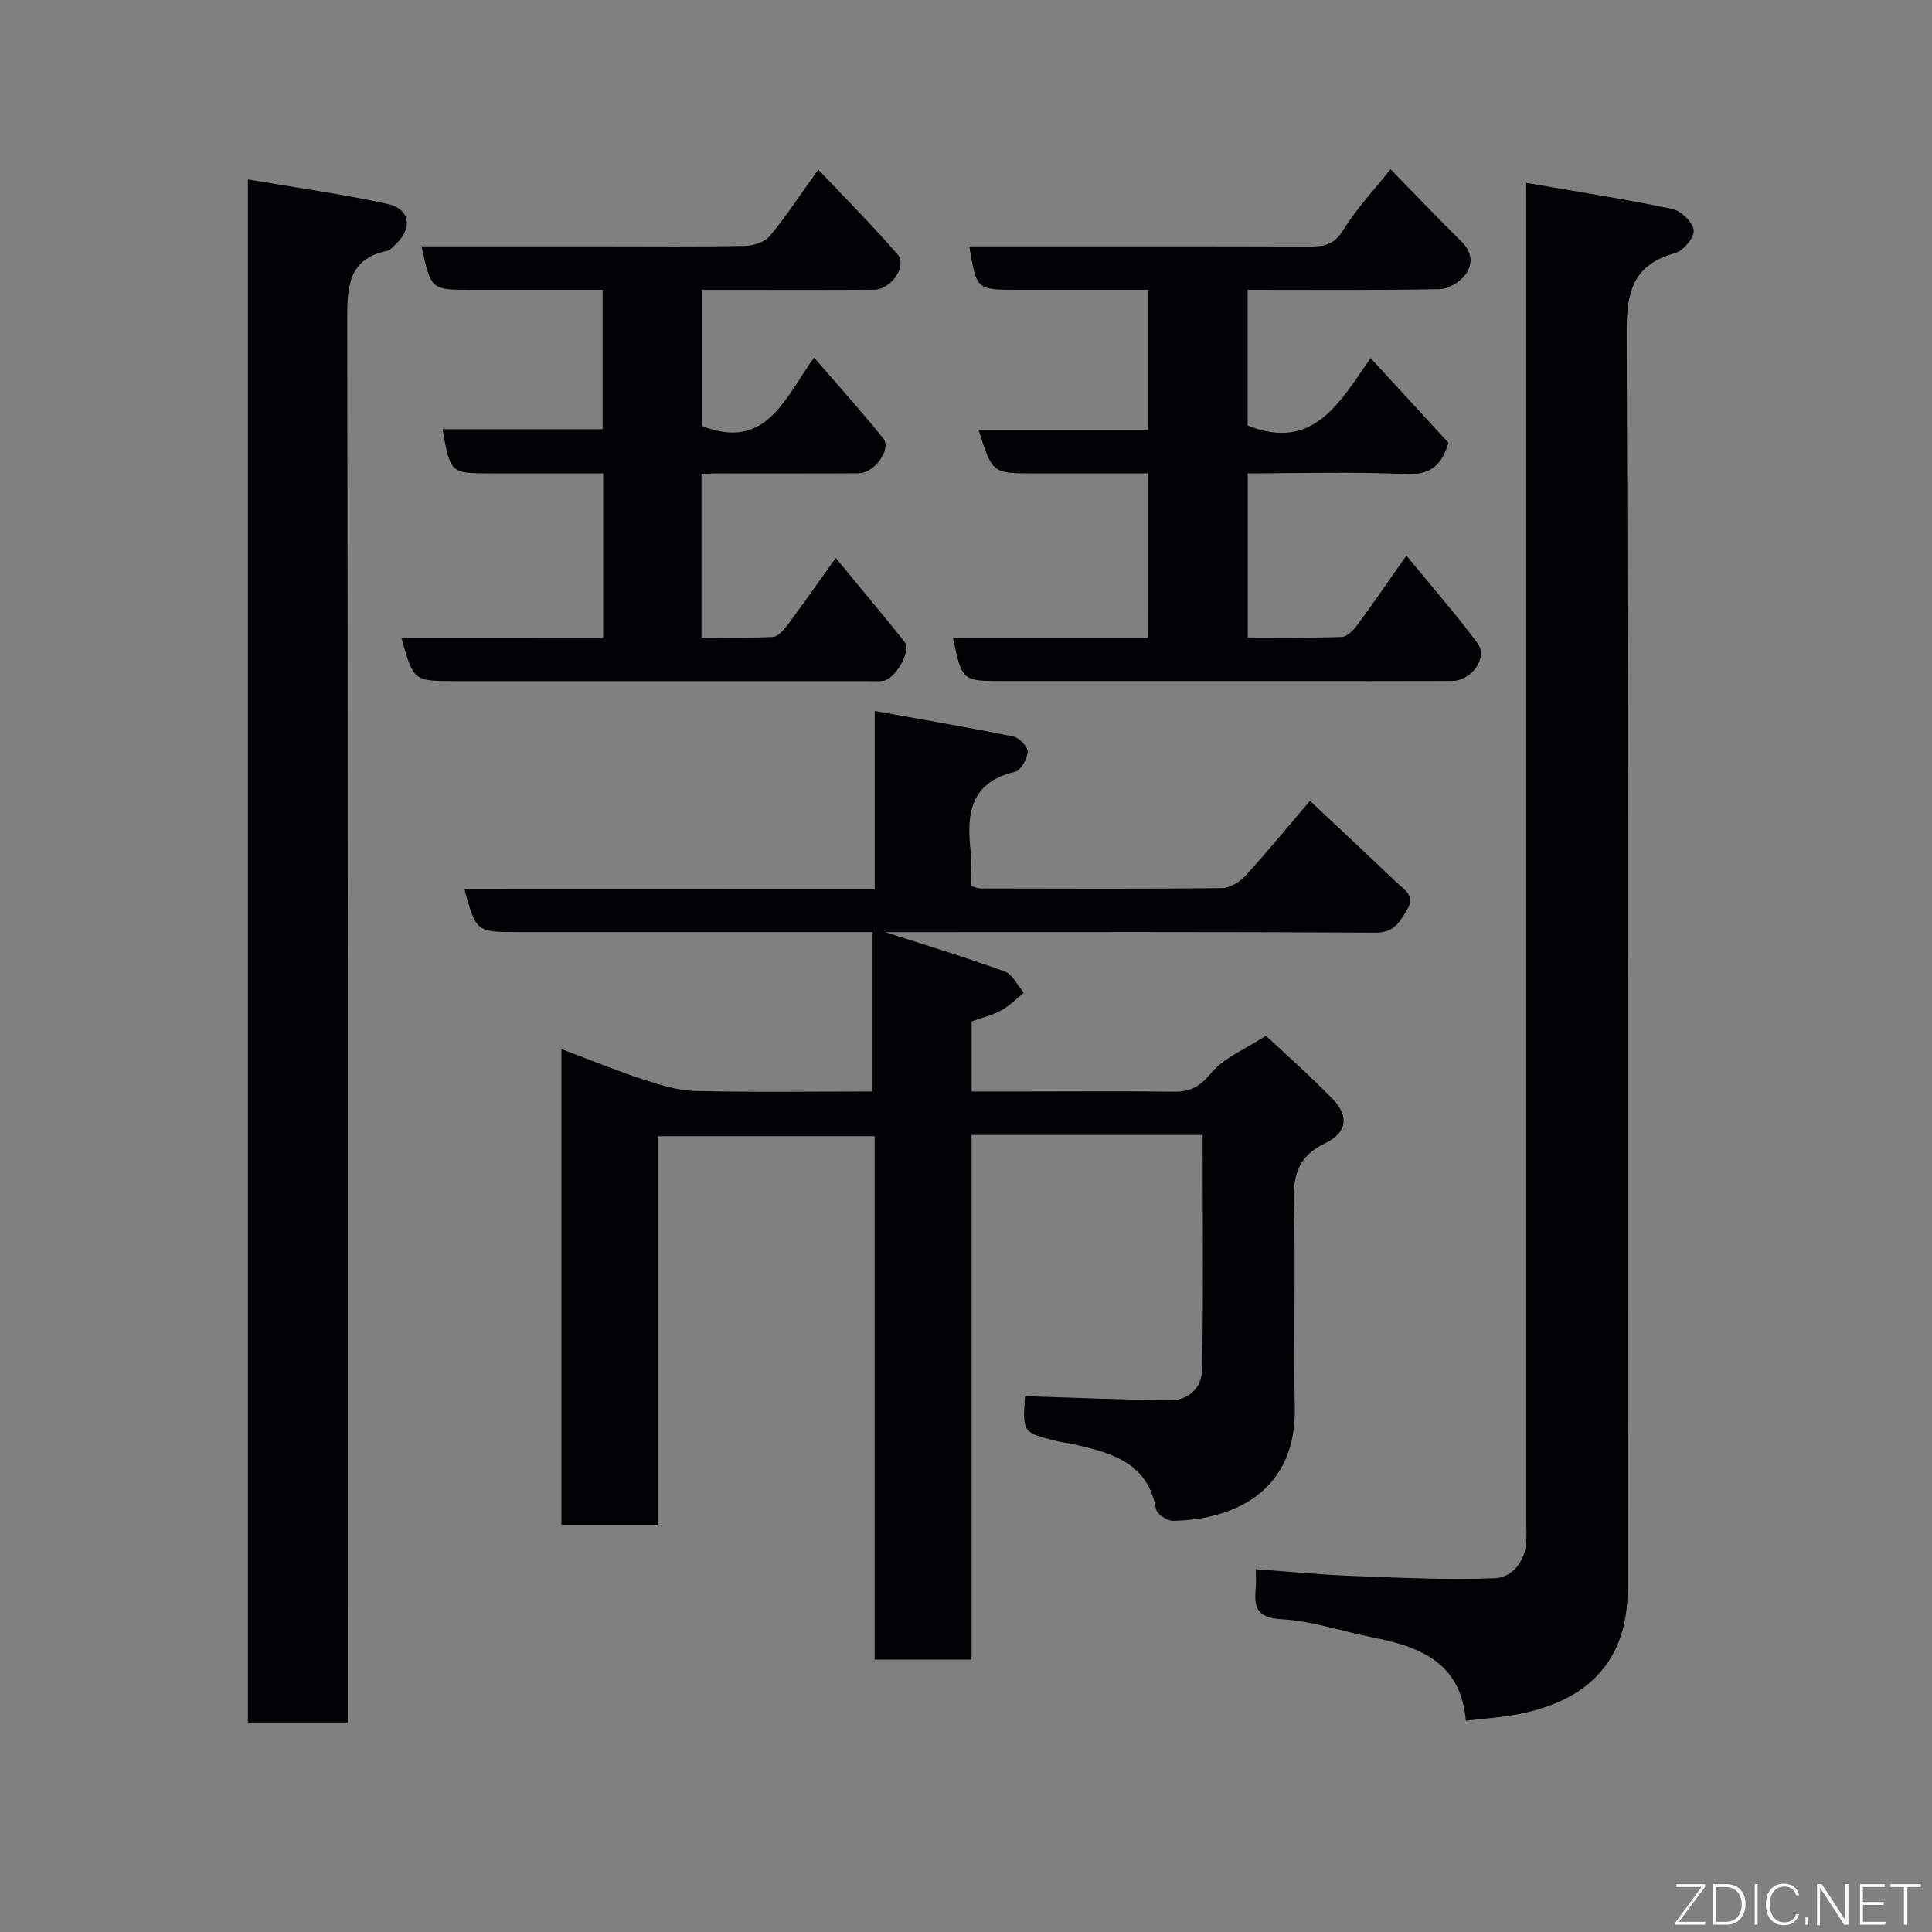 <svg enable-background="new 0 0 400 400" viewBox="0 0 400 400" xmlns="http://www.w3.org/2000/svg"><rect x="0" y="0" width="400" height="400" fill="#808080" stroke="none"/><path d="m181.1 184.13c0-12.46 0-24.08 0-36.93 9.93 1.79 19.34 3.39 28.69 5.29 1.23.25 3.04 2.15 2.98 3.19-.09 1.47-1.44 3.84-2.64 4.12-9.3 2.17-10.04 8.75-9.17 16.46.26 2.29.04 4.64.04 7.14.74.22 1.34.55 1.94.55 16.66.03 33.33.11 49.99-.07 1.66-.02 3.71-1.23 4.88-2.51 4.55-4.97 8.83-10.2 13.4-15.56 6.2 5.82 12.12 11.31 17.93 16.9 1.54 1.48 4.05 2.67 2.14 5.72-1.58 2.52-2.66 4.7-6.48 4.67-32.16-.19-64.33-.11-96.49-.11-1.75 0-3.5 0-5.01 0 8.2 2.65 16.55 5.18 24.73 8.15 1.63.59 2.63 2.89 3.93 4.4-1.54 1.24-2.95 2.72-4.66 3.65-1.83 1-3.94 1.49-6.13 2.27v14.52h11.8c10 0 20-.1 30 .05 3.41.05 5.41-.99 7.74-3.82 2.65-3.22 7.09-4.97 11.4-7.77 2.88 2.71 8.5 7.69 13.75 13.03 3.47 3.54 3.11 7.02-1.47 9.21-5.6 2.67-6.67 6.55-6.51 12.25.39 14.15-.1 28.33.19 42.49.34 16.83-11.88 23.21-25.22 23.45-1.2.02-3.32-1.38-3.5-2.39-1.7-9.76-9.33-11.71-17.16-13.48-1.11-.25-2.25-.35-3.36-.63-7.13-1.76-7.12-1.77-6.61-9.31 9.98.31 19.94.73 29.9.86 4 .05 6.7-2.62 6.77-6.37.27-14.66.11-29.33.11-43.99 0-1.31 0-2.62 0-4.57-8.24 0-16.17 0-24.11 0-7.79 0-15.58 0-23.74 0v108.62c-6.74 0-13.13 0-20.07 0 0-36.01 0-72.07 0-108.37-15.14 0-29.74 0-44.9 0v80.44c-6.93 0-13.31 0-19.94 0 0-32.61 0-65.03 0-98.48 5.93 2.23 11.3 4.44 16.8 6.25 3.52 1.15 7.21 2.33 10.86 2.42 12.14.3 24.28.11 36.76.11 0-11.01 0-21.73 0-33-1.86 0-3.64 0-5.42 0-22.66 0-45.33 0-67.99 0-8.62 0-8.62 0-11.11-8.87 28.18.02 56.22.02 84.96.02z" fill="#010103"/><path d="m316 37.86c10.66 1.85 20.47 3.36 30.17 5.39 1.83.38 4.28 2.7 4.49 4.38.19 1.46-2.1 4.29-3.78 4.75-8.99 2.46-10.14 8.26-10.1 16.81.37 86.61.24 173.22.21 259.83 0 15.92-9.38 23.37-22.89 25.93-3.36.64-6.81.85-10.61 1.3-1.02-12.18-9.67-15.36-19.47-17.28-6.23-1.22-12.38-3.38-18.64-3.72-5.14-.28-5.8-2.46-5.39-6.48.1-.99.02-1.99.02-3.88 6.67.48 13.13 1.13 19.62 1.38 9.94.38 19.91.88 29.83.49 3.46-.13 6.24-3.26 6.53-7.38.1-1.33.02-2.66.02-4 0-89.94 0-179.89 0-269.83-.01-1.97-.01-3.94-.01-7.69z" fill="#010103"/><path d="m51.33 37.15c9.93 1.69 19.45 3.01 28.82 5.05 4.82 1.05 5.37 5.11 1.67 8.47-.49.44-.96 1.11-1.53 1.23-8.33 1.68-8.41 7.6-8.4 14.51.16 94.61.11 189.23.11 283.84v6.36c-6.9 0-13.62 0-20.67 0 0-105.94 0-211.95 0-319.46z" fill="#010103"/><path d="m237.63 98c-8.17 0-15.99 0-23.8 0-8.36 0-8.36 0-11.24-9.01h35.12c0-9.65 0-18.92 0-28.99-5.6 0-11.35 0-17.1 0-3.33 0-6.67 0-10 0-8.42 0-8.42 0-9.93-9 23.53 0 47.02-.03 70.51.04 2.98.01 5.07-.39 6.89-3.37 2.69-4.39 6.31-8.22 9.82-12.64 4.89 5.01 9.7 10.09 14.69 14.99 2.28 2.24 2.39 4.79.74 6.92-1.16 1.49-3.48 2.89-5.3 2.93-13.14.24-26.28.13-39.72.13v28.11c13.65 5.43 19.07-4.83 25.46-13.97 5.66 6.16 10.78 11.72 16.12 17.54-1.29 4.2-3.32 6.74-8.8 6.48-10.79-.52-21.61-.16-32.76-.16v33.99c6.53 0 12.99.11 19.43-.11 1.1-.04 2.4-1.33 3.17-2.37 3.28-4.44 6.4-9.01 10.25-14.48 5.16 6.3 10.21 12.05 14.75 18.18 2.2 2.96-1.27 7.75-5.34 7.77-11.33.05-22.67.02-34 .02-19.67 0-39.33 0-59 0-8.4 0-8.4 0-10.29-8.96h40.32c.01-11.32.01-22.38.01-34.04z" fill="#010103"/><path d="m124.88 132.13c0-11.67 0-22.48 0-34.13-6.75 0-13.49 0-20.24 0-1 0-2 0-3 0-8.4 0-8.4 0-10.01-9.14h33.13c0-9.61 0-18.88 0-28.86-7.77 0-15.53 0-23.29 0-1.33 0-2.67 0-4 0-8.23 0-8.23 0-10.19-9h38.5c9.5 0 19 .1 28.5-.09 1.75-.04 4.06-.79 5.11-2.05 3.33-4 6.18-8.4 10.02-13.75 5.59 5.92 11.22 11.56 16.42 17.56 2.05 2.36-1.32 7.28-4.85 7.31-10 .07-20 .03-30 .03-1.8 0-3.6 0-5.69 0v28.17c13.43 5.31 17.22-5.88 23.26-14.14 4.87 5.65 9.77 11.06 14.32 16.75 1.76 2.19-1.83 7.18-5.05 7.19-9.83.06-19.67.02-29.5.03-.96 0-1.91.1-3.09.16v33.82c4.94 0 9.87.15 14.78-.12 1.09-.06 2.3-1.48 3.09-2.55 3.29-4.41 6.43-8.92 9.93-13.8 4.95 6.01 9.68 11.62 14.24 17.36 1.49 1.88-1.92 7.82-4.53 8.1-1.15.12-2.33.03-3.5.03-28.33 0-56.66 0-85 0-8.62 0-8.62 0-11.11-8.87 13.85-.01 27.56-.01 41.75-.01z" fill="#010103"/><g fill="#fbfcfa"><path d="m346.9 398 5.4-7.3h-5.2v-.6h5.9v.6l-5.4 7.2h5.5l-.1.6h-6.2v-.5z"/><path d="m354.7 390.1h2.8c2.3 0 3.9 1.6 3.9 4.1s-1.6 4.3-3.9 4.3h-2.8zm.6 7.8h2c2.2 0 3.3-1.6 3.3-3.6 0-1.8-1-3.6-3.3-3.6h-2z"/><path d="m363.9 390.1v8.4h-.6v-8.4h1.6z"/><path d="m372.5 396.3c-.4 1.3-1.4 2.3-3.2 2.3-2.4 0-3.7-1.9-3.7-4.3 0-2.3 1.2-4.3 3.7-4.3 1.8 0 2.9 1 3.2 2.4h-.6c-.4-1.1-1.1-1.8-2.5-1.8-2.1 0-3 1.9-3 3.7s.9 3.7 3 3.7c1.4 0 2.1-.7 2.5-1.7z"/><path d="m373.8 398.5v-1.5h.6v1.5z"/><path d="m376.2 398.5v-8.4h1c1.3 2 4.4 6.7 4.9 7.6-.1-1.2-.1-2.4-.1-3.8v-3.8h.7v8.4h-.9c-1.2-1.9-4.4-6.8-5-7.7.1 1.1 0 2.3 0 3.9v3.9h-.6z"/><path d="m390 394.4h-4.3v3.5h4.7l-.1.6h-5.2v-8.4h5.1v.6h-4.5v3.1h4.3z"/><path d="m394.2 390.7h-2.8v-.6h6.3v.6h-2.8v7.8h-.7z"/></g></svg>